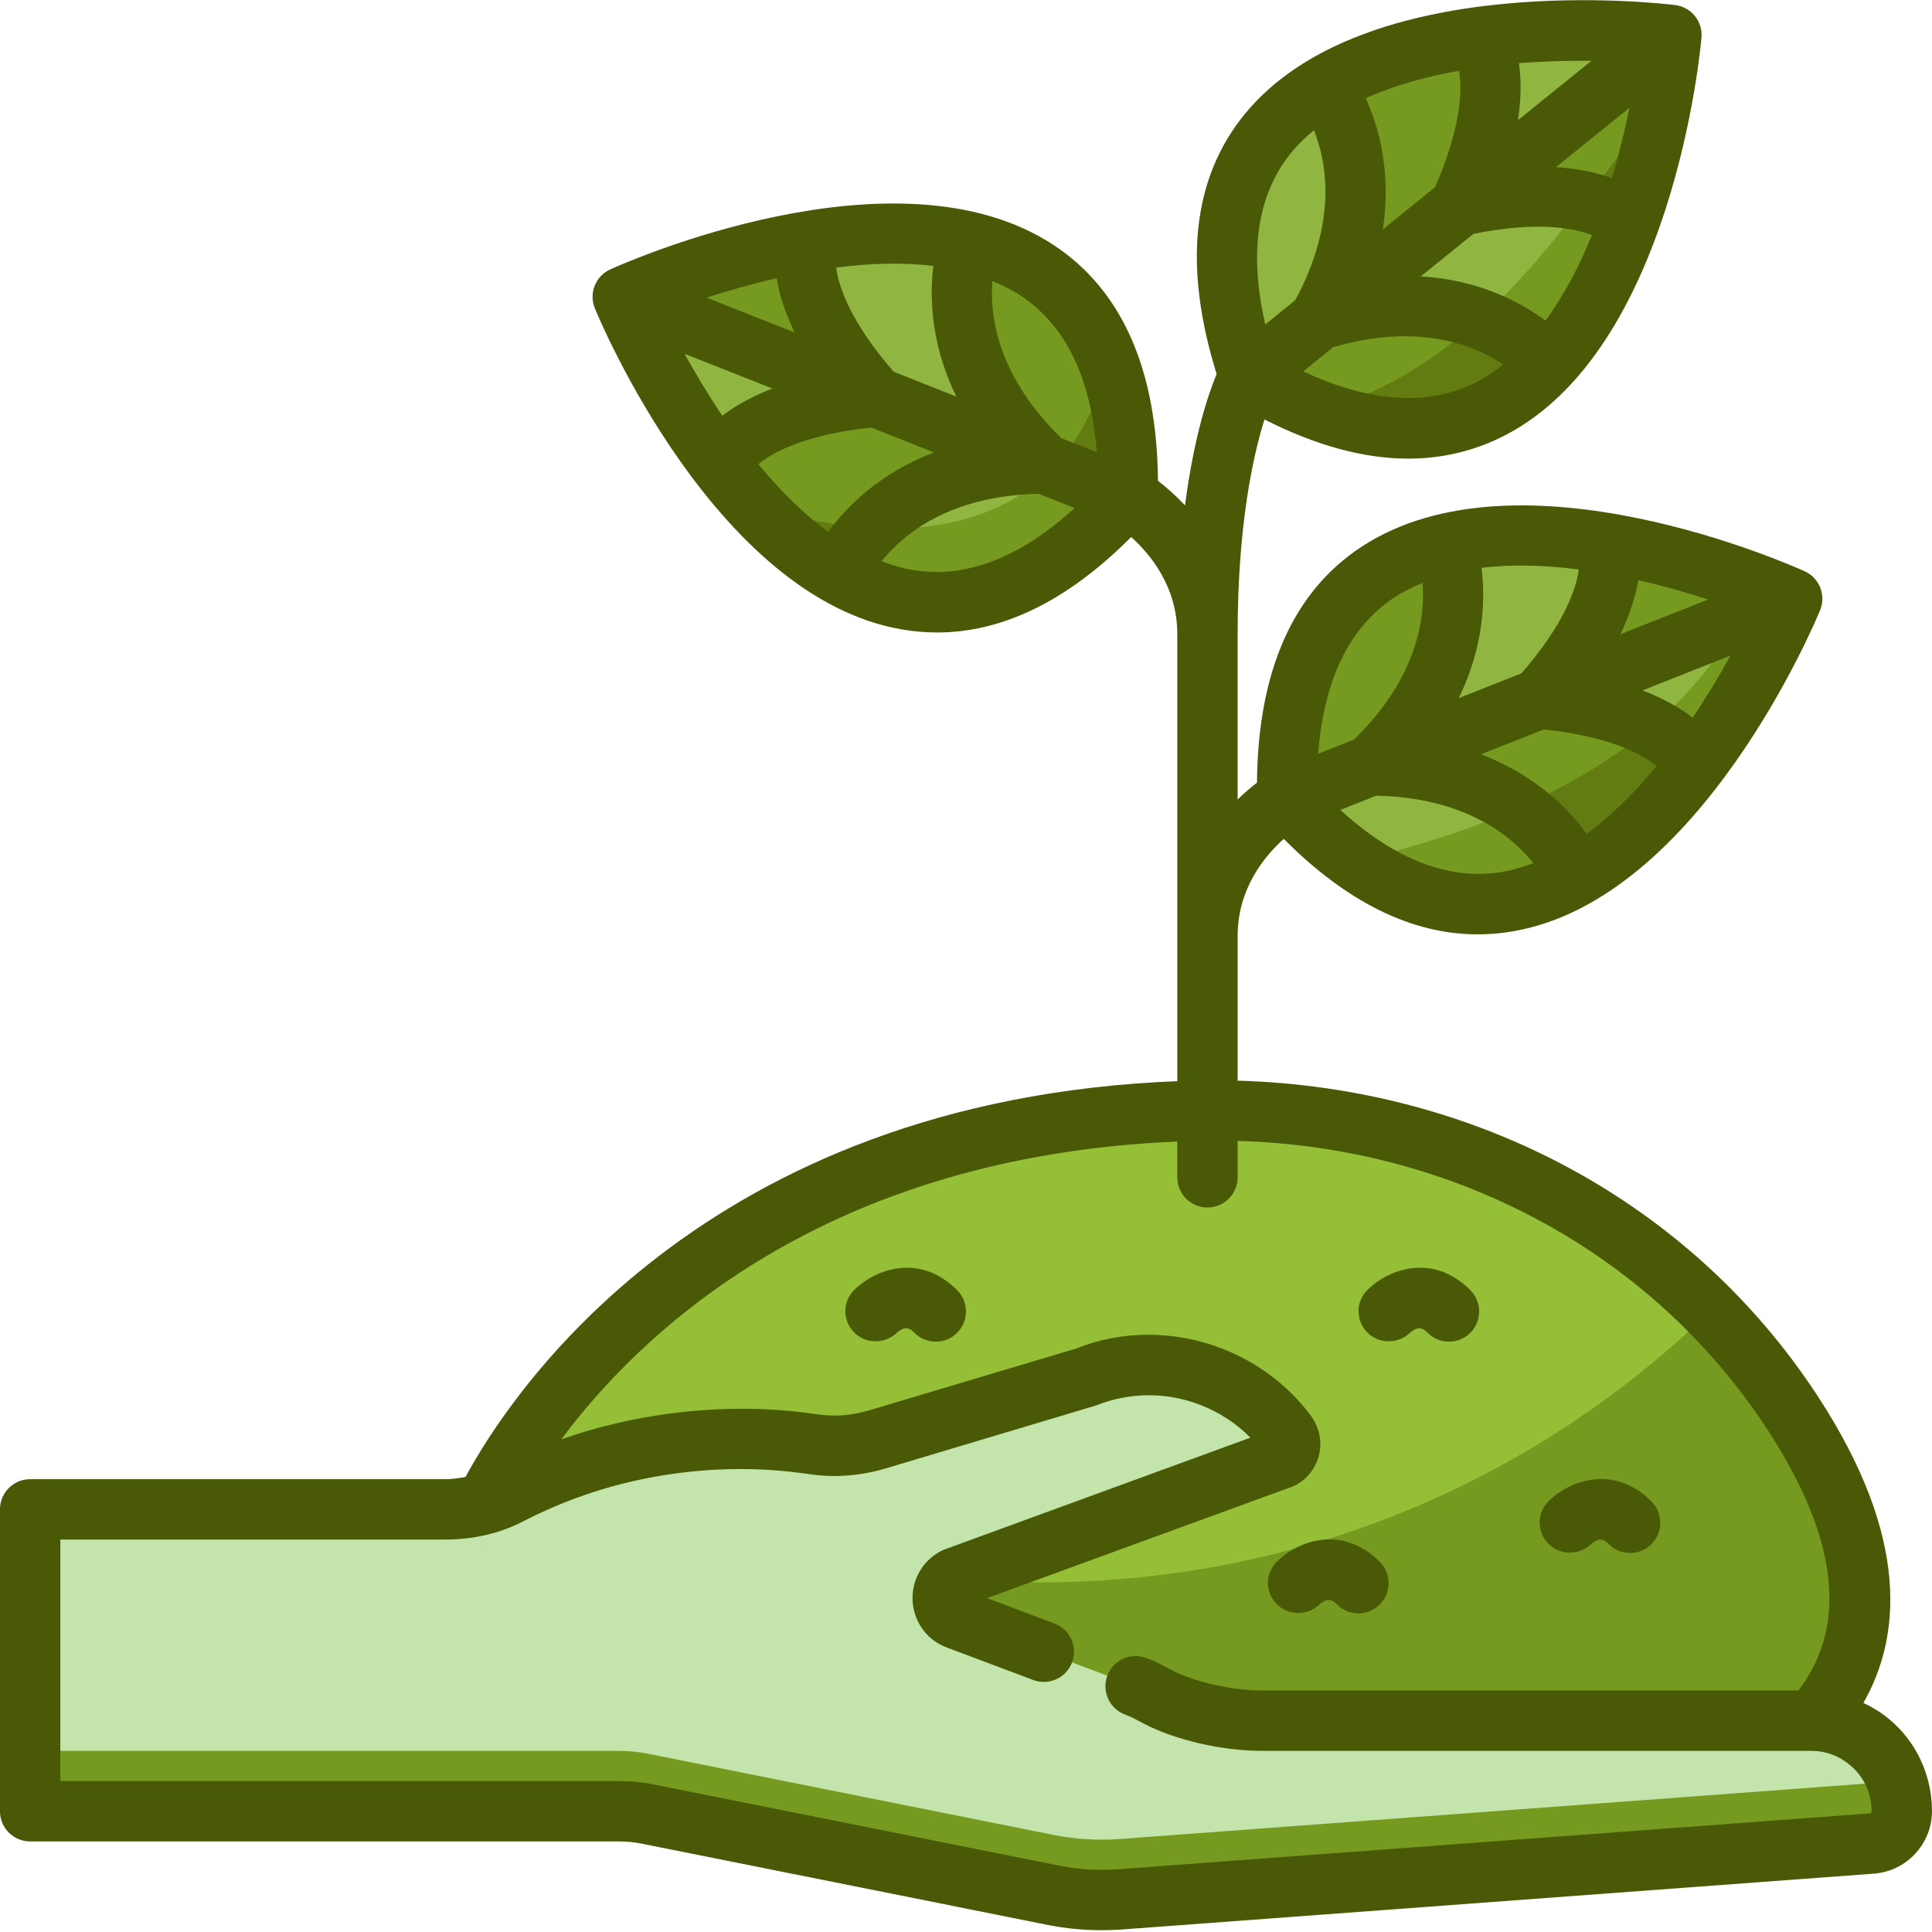 <?xml version="1.0" encoding="utf-8"?>
<!-- Generator: Adobe Illustrator 25.2.3, SVG Export Plug-In . SVG Version: 6.00 Build 0)  -->
<svg version="1.1" id="Two_Tone" xmlns="http://www.w3.org/2000/svg" xmlns:xlink="http://www.w3.org/1999/xlink" x="0px" y="0px"
	 viewBox="0 0 512 512" enable-background="new 0 0 512 512" xml:space="preserve">
<g>
	<path fill="#C3E5AC" d="M128.711,398.48c2.16-0.56,4.24-1.36,6.24-2.4c2.96-1.52,6-2.96,9.04-4.24c16.32-6.96,34-10.56,51.68-10.56
		c6.16,0,12.32,0.4,18.48,1.28l1.28,0.16c5.6,0.88,11.36,0.4,16.88-1.2l39.68-11.84l15.52-4.64c11.04-4.4,22.96-4.24,33.52-0.16
		c7.76,3.04,14.72,8.16,20,15.12c0.56,0.8,0.88,1.76,0.88,2.64c0,1.52-0.8,3.04-2.24,3.84l-67.68,24.72l-18.64,6.8
		c-4.88,2.24-4.64,9.28,0.4,11.12l2.32,0.88l44.88,16.88c2,0.72,3.92,1.76,5.84,2.8c8,4.16,19.28,6.32,27.76,6.32h145.44
		c0.24,0,0.4,0,0.64,0c5.6,0.16,10.72,2.24,14.72,5.6c5.28,4.32,8.64,10.96,8.64,18.4c0,4.48-3.44,8.24-8,8.56l-199.28,14.8
		c-5.76,0.4-11.6,0.08-17.28-1.04l-107.52-21.52c-2.64-0.56-5.28-0.8-7.92-0.8h-156v-80h109.92
		C121.591,400,125.191,399.52,128.711,398.48z"/>
	<path fill="#76991F" d="M503.991,480c0,4.48-3.44,8.24-8,8.56l-199.28,14.8c-5.76,0.4-11.6,0.08-17.28-1.04l-107.52-21.52
		c-2.64-0.56-5.28-0.8-7.92-0.8h-156v-16h156c2.64,0,5.28,0.24,7.92,0.8l107.52,21.52c5.68,1.12,11.52,1.44,17.28,1.04l199.28-14.8
		c2.32-0.16,4.32-1.2,5.76-2.8C503.191,472.88,503.991,476.32,503.991,480z"/>
	<path fill="#94BF37" d="M319.991,294.24c61.84-0.8,121.04,28.24,154.96,80c17.92,27.36,27.04,57.84,5.68,81.76
		c-0.24,0-0.4,0-0.64,0h-145.44c-8.48,0-19.76-2.16-27.76-6.32c-1.92-1.04-3.84-2.08-5.84-2.8L256.071,430l-2.32-0.88
		c-5.04-1.84-5.28-8.88-0.4-11.12l18.64-6.8l67.68-24.72c1.44-0.8,2.24-2.32,2.24-3.84c0-0.88-0.32-1.84-0.88-2.64
		c-5.28-6.96-12.24-12.08-20-15.12c-10.56-4.08-22.48-4.24-33.52,0.16l-15.52,4.64l-39.68,11.84c-5.52,1.6-11.28,2.08-16.88,1.2
		l-1.28-0.16c-6.16-0.88-12.32-1.28-18.48-1.28c-17.68,0-35.36,3.6-51.68,10.56c-3.04,1.28-6.08,2.72-9.04,4.24
		c-2,1.04-4.08,1.84-6.24,2.4c6.4-12.8,55.76-102.08,190.8-104.24C319.671,294.24,319.831,294.24,319.991,294.24z"/>
	<path fill="#76991F" d="M453.248,347.467c-51.668,50.019-122.31,77.44-200.522,70.944c-4.162,2.556-3.766,8.958,1.026,10.708
		l2.32,0.88l44.88,16.88c2,0.72,3.92,1.76,5.84,2.8c8,4.16,19.28,6.32,27.76,6.32h145.44c0.24,0,0.4,0,0.64,0
		c21.36-23.92,12.24-54.4-5.68-81.76C468.564,364.493,461.277,355.555,453.248,347.467z"/>
	<path fill="#76991F" d="M474.951,158.64l-66.96,26.48c21.76-24.24,18.8-38.72,18.08-41.12
		C452.551,148.48,474.951,158.64,474.951,158.64z"/>
	<path fill="#90B541" d="M407.991,185.12l66.96-26.48c0,0-9.36,22.8-25.6,44.16C448.231,200.56,440.471,188,407.991,185.12z"/>
	<path fill="#90B541" d="M442.951,9.28l-56,45.2c13.52-29.6,6.4-42.56,4.96-44.64C418.551,6.24,442.951,9.28,442.951,9.28z"/>
	<path fill="#76991F" d="M386.951,54.48l56-45.2c0,0-2.16,24.48-11.28,49.76c-1.76-1.84-12.88-11.52-44.72-4.48V54.48z"/>
	<path fill="#76991F" d="M407.991,185.12c32.48,2.88,40.24,15.44,41.36,17.68c-8.64,11.36-19.28,22.4-31.44,29.36
		c-1.92-4.24-15.12-29.2-54.56-29.36l0.08-0.08L407.991,185.12z"/>
	<path fill="#90B541" d="M426.071,144c0.72,2.4,3.68,16.88-18.08,41.12l-44.56,17.6c28.56-27.12,21.12-54.24,19.68-58.64
		C396.711,140.8,411.991,141.6,426.071,144z"/>
	<path fill="#90B541" d="M431.671,59.04c-4.88,13.44-11.68,27.12-21.2,37.36c-3.12-3.44-23.2-23.36-60.88-11.68l37.36-30.16
		C418.791,47.52,429.911,57.2,431.671,59.04z"/>
	<path fill="#90B541" d="M363.351,202.8c39.44,0.16,52.64,25.12,54.56,29.36c-21.44,12.24-47.68,12-76.88-20.56L363.351,202.8z"/>
	<path fill="#76991F" d="M461.048,164.138c-5.907,10.898-13.866,20.396-23.437,28.486c8.289,4.277,11.102,8.899,11.74,10.175
		c16.24-21.36,25.6-44.16,25.6-44.16L461.048,164.138z"/>
	<path fill="#627C12" d="M437.611,192.625c-10.29,8.698-22.362,15.777-35.322,21.543c10.143,7.245,14.577,15.684,15.622,17.992
		c12.16-6.96,22.8-18,31.44-29.36C448.713,201.524,445.9,196.901,437.611,192.625z"/>
	<path fill="#76991F" d="M417.911,232.16c-1.045-2.308-5.479-10.747-15.622-17.992c-13.678,6.086-28.335,10.69-43.13,13.881
		C381.122,243.623,401.012,241.808,417.911,232.16z"/>
	<path fill="#76991F" d="M391.911,9.84c1.44,2.08,8.56,15.04-4.96,44.64v0.08l-37.36,30.16c19.2-34.24,4.24-57.92,1.36-61.92
		C363.031,15.6,377.751,11.76,391.911,9.84z"/>
	<path fill="#76991F" d="M383.111,144.08c1.44,4.4,8.88,31.52-19.68,58.64l-0.08,0.08l-22.32,8.8
		C340.071,167.92,359.111,149.76,383.111,144.08z"/>
	<path fill="#76991F" d="M410.471,96.4c-16.8,18.08-42,25.68-79.52,3.36l18.64-15.04C387.271,73.04,407.351,92.96,410.471,96.4z"/>
	<path fill="#90B541" d="M350.951,22.8c2.88,4,17.84,27.68-1.36,61.92l-18.64,15.04v-0.08c0-0.08,0-0.08,0-0.08
		C317.031,58.32,329.751,35.36,350.951,22.8z"/>
	<path fill="#627C12" d="M440.557,25.603c-6.97,9.214-13.71,18.625-20.646,27.72c7.43,1.751,10.854,4.77,11.761,5.718
		C436.086,46.802,438.859,34.779,440.557,25.603z"/>
	<path fill="#76991F" d="M392.159,84.603c10.614,3.948,16.712,10.033,18.312,11.797c9.52-10.24,16.32-23.92,21.2-37.36
		c-0.907-0.948-4.331-3.966-11.761-5.718C411.289,64.629,402.306,75.376,392.159,84.603z"/>
	<path fill="#627C12" d="M392.159,84.603c-11.945,10.862-25.591,19.509-42.29,24.321c27.312,10.071,46.801,2.33,60.602-12.523
		C408.871,94.635,402.772,88.55,392.159,84.603z"/>
	<path fill="#76991F" d="M256.871,64.08c24,5.68,43.04,23.84,42.08,67.52l-22.32-8.8l-0.08-0.08
		C247.991,95.6,255.431,68.48,256.871,64.08z"/>
	<path fill="#90B541" d="M276.631,122.8l22.32,8.8c-29.2,32.56-55.44,32.8-76.88,20.56C223.991,147.92,237.191,122.96,276.631,122.8
		z"/>
	<path fill="#76991F" d="M276.551,122.72l0.08,0.08c-39.44,0.16-52.64,25.12-54.56,29.36c-12.16-6.96-22.8-18-31.44-29.36
		c1.12-2.24,8.88-14.8,41.36-17.68L276.551,122.72z"/>
	<path fill="#90B541" d="M276.551,122.72l-44.56-17.6c-21.76-24.24-18.8-38.72-18.08-41.12c14.08-2.4,29.36-3.2,42.96,0.08
		C255.431,68.48,247.991,95.6,276.551,122.72z"/>
	<path fill="#76991F" d="M231.991,105.12l-66.96-26.48c0,0,22.4-10.16,48.88-14.64C213.191,66.4,210.231,80.88,231.991,105.12z"/>
	<path fill="#90B541" d="M165.031,78.64l66.96,26.48c-32.48,2.88-40.24,15.44-41.36,17.68
		C174.391,101.44,165.031,78.64,165.031,78.64z"/>
	<path fill="#627C12" d="M293.567,95.508c-2.725,12.082-7.739,21.342-14.365,28.306l19.749,7.787
		C299.277,116.782,297.258,104.961,293.567,95.508z"/>
	<path fill="#76991F" d="M279.202,123.813c-11.789,12.389-28.849,17.189-48.264,16.077c-5.431,5.467-8.092,10.558-8.867,12.269
		c21.44,12.24,47.68,12,76.88-20.56L279.202,123.813z"/>
	<path fill="#627C12" d="M222.071,152.16c0.775-1.711,3.437-6.802,8.867-12.269c-9.848-0.564-20.258-2.63-30.896-5.998
		C206.644,141.025,213.983,147.53,222.071,152.16z"/>
	<path fill="#495906" d="M7.991,488h156c2.234,0,4.281,0.203,6.352,0.645l107.539,21.523c4.574,0.902,9.281,1.359,14.062,1.355
		c1.777,0,3.562-0.062,5.359-0.188l199.25-14.797c8.656-0.609,15.438-7.875,15.438-16.539c0-9.609-4.219-18.574-11.469-24.504
		c-2.036-1.723-4.322-3.062-6.698-4.211c9.791-17.181,12.635-43.5-12.197-81.434c-33.45-51.095-90.302-81.67-153.637-83.464V248
		c0-12.541,7.157-21.139,12.218-25.687c16.685,16.762,33.914,25.3,51.403,25.3c3.133,0,6.27-0.273,9.418-0.816
		c49.312-8.496,80.031-81.957,81.312-85.078c1.637-3.98-0.168-8.539-4.082-10.324c-3.066-1.398-75.727-33.965-117.512-6.449
		c-18.175,11.97-27.387,33.044-27.635,62.476c-1.468,1.126-3.228,2.608-5.123,4.446V168c0-28.988,4.146-47.375,7.106-56.84
		c13.56,6.882,26.294,10.379,38.097,10.379c9.059,0,17.578-2.031,25.508-6.098C443.229,92.613,450.62,13.336,450.913,9.973
		c0.375-4.285-2.707-8.098-6.973-8.633c-3.348-0.41-82.406-9.828-114.082,28.914c-13.932,17.048-16.348,40.241-7.437,68.859
		c-2.112,5.094-5.987,16.306-8.379,34.82c-2.647-2.834-5.183-4.982-7.173-6.509c-0.248-29.434-9.46-50.508-27.635-62.479
		C237.448,37.41,164.796,70,161.722,71.395c-3.914,1.785-5.719,6.344-4.082,10.324c1.281,3.121,32,76.582,81.312,85.078
		c3.148,0.543,6.285,0.816,9.418,0.816c17.489,0,34.719-8.539,51.403-25.3c5.069,4.557,12.218,13.154,12.218,25.687v118.52
		c-126.075,4.965-176.998,83.344-188.627,104.895c-1.765,0.3-3.54,0.585-5.451,0.585H7.991c-4.418,0-8,3.582-8,8v80
		C-0.009,484.418,3.573,488,7.991,488z M398.311,231.031c-14.087,2.418-28.549-3.092-43.102-16.401l9.525-3.767
		c23.44,0.496,35.763,10.56,41.621,17.869C403.727,229.72,401.059,230.558,398.311,231.031z M420.505,220.969
		c-4.843-6.664-13.6-15.55-28.044-21.071l16.637-6.58c17.251,1.773,25.899,6.436,29.928,9.703
		C433.493,209.729,427.293,216.007,420.505,220.969z M448.582,190.201c-3.156-2.476-7.532-5.004-13.295-7.241l23.312-9.22
		C455.83,178.771,452.484,184.413,448.582,190.201z M429.404,168.085c2.669-5.561,4.133-10.391,4.745-14.351
		c6.796,1.549,13.089,3.37,18.547,5.14L429.404,168.085z M418.407,150.919c-0.711,5.146-3.842,14.456-15.2,27.525l-16.628,6.576
		c6.762-13.899,7.075-26.363,6.05-34.538C400.969,149.467,409.784,149.81,418.407,150.919z M369.534,158.316
		c2.333-1.538,4.86-2.752,7.462-3.832c0.729,9.335-1.378,25.104-18.159,41.507l-9.513,3.762
		C350.834,180.095,357.608,166.183,369.534,158.316z M290.661,119.845l-9.383-3.718c-16.911-16.454-19.023-32.284-18.292-41.645
		c2.603,1.08,5.129,2.295,7.462,3.834C282.392,86.194,289.165,100.14,290.661,119.845z M247.354,70.478
		c-1.027,8.19-0.714,20.687,6.086,34.62l-16.599-6.577c-11.416-13.113-14.553-22.451-15.266-27.605
		C230.199,69.805,239.014,69.462,247.354,70.478z M181.406,93.75l23.291,9.211c-5.75,2.231-10.123,4.754-13.277,7.225
		C187.521,104.407,184.176,98.774,181.406,93.75z M187.266,78.879c5.462-1.772,11.762-3.597,18.568-5.148
		c0.612,3.97,2.082,8.813,4.764,14.392L187.266,78.879z M200.976,123.004c4.038-3.266,12.688-7.917,29.911-9.687l16.636,6.58
		c-14.437,5.518-23.193,14.397-28.038,21.061C212.705,135.994,206.508,129.713,200.976,123.004z M241.694,151.035
		c-2.754-0.473-5.429-1.314-8.065-2.307c5.859-7.309,18.183-17.371,41.623-17.866l9.523,3.766
		C270.224,147.935,255.751,153.446,241.694,151.035z M380.312,49.607L366.47,60.793c2.301-15.282-1.119-27.271-4.535-34.767
		c7.654-3.456,16.167-5.757,24.726-7.27C387.521,23.871,387.257,33.729,380.312,49.607z M409.569,84.972
		c-6.618-4.918-17.628-10.788-33.035-11.74l13.905-11.237c16.968-3.449,26.609-1.587,31.435,0.322
		C418.596,70.369,414.558,78.212,409.569,84.972z M412.344,44.292l19.478-15.74c-1.145,5.622-2.656,11.996-4.652,18.674
		C423.421,45.81,418.497,44.707,412.344,44.292z M345.371,98.415l7.957-6.43c22.532-6.521,37.293-0.602,45.062,4.622
		c-2.22,1.733-4.521,3.334-7.009,4.608C378.672,107.723,363.228,106.776,345.371,98.415z M421.757,16.114L402.29,31.846
		c0.887-6.098,0.844-11.141,0.247-15.101C409.481,16.196,416.025,16.055,421.757,16.114z M342.233,40.395
		c1.767-2.164,3.815-4.078,5.976-5.884c3.48,8.692,6.176,24.369-4.936,45.028l-7.958,6.431
		C330.89,66.759,333.202,51.461,342.233,40.395z M15.991,408h101.922c7.547,0,14.512-1.617,20.691-4.805
		c2.781-1.426,5.637-2.781,8.523-3.996c20.68-8.824,44.434-11.789,66.031-8.703l1.027,0.125c6.66,1.043,13.496,0.574,20.414-1.438
		l55.891-16.723c8.875-3.562,18.691-3.609,27.664-0.125c5.027,1.953,9.547,4.938,13.215,8.66l-81.355,29.734
		c-5.195,2.383-8.406,7.617-8.176,13.332c0.227,5.688,3.828,10.625,9.074,12.539l22.898,8.617c4.133,1.551,8.746-0.535,10.305-4.672
		c1.555-4.137-0.535-8.75-4.672-10.305l-17.879-6.723l80.852-29.523c0.391-0.145,0.773-0.32,1.141-0.523
		c3.918-2.176,6.355-6.328,6.355-10.832c0-2.523-0.828-5.094-2.488-7.449c-6.02-8-14.137-14.145-23.48-17.77
		c-12.766-4.957-26.766-4.887-38.727-0.047l-55.137,16.461c-4.582,1.328-9.098,1.648-13.656,0.945l-1.145-0.141
		c-21.273-3.037-45.12-0.725-66.531,6.811c21.191-28.502,69.896-75.039,163.242-78.925V312c0,4.418,3.582,8,8,8s8-3.582,8-8v-9.645
		c57.613,1.606,109.773,29.708,140.25,76.262c18.894,28.857,21.566,52.131,8.366,69.383H334.55c-8.035,0-17.934-2.227-23.988-5.375
		c-2.035-1.102-4.34-2.348-6.891-3.27c-4.164-1.516-8.746,0.645-10.242,4.805c-1.5,4.156,0.648,8.742,4.805,10.242
		c1.621,0.586,3.164,1.453,4.867,2.375c8.438,4.387,20.781,7.223,31.449,7.223h145.441c3.805,0,7.324,1.281,10.293,3.793
		c3.629,2.969,5.707,7.418,5.707,12.207c0,0.258-0.176,0.551-0.594,0.582l-199.246,14.797c-5.191,0.352-10.289,0.055-15.148-0.902
		l-107.422-21.5c-3.086-0.656-6.223-0.977-9.59-0.977h-148V408z"/>
	<path fill="#495906" d="M226.335,341.898c-3.082,3.078-3.066,7.996-0.047,11.137c3.008,3.137,8.051,3.234,11.258,0.277
		c2.547-2.34,3.895-0.984,4.789-0.102c1.562,1.562,3.609,2.344,5.656,2.344s4.094-0.781,5.656-2.344
		c3.125-3.125,3.125-8.188,0-11.312C243.628,331.879,231.823,336.406,226.335,341.898z"/>
	<path fill="#495906" d="M373.546,353.312c2.551-2.34,3.898-0.984,4.789-0.102c1.562,1.562,3.609,2.344,5.656,2.344
		s4.094-0.781,5.656-2.344c3.125-3.125,3.125-8.188,0-11.312c-10.02-10.02-21.824-5.492-27.312,0
		c-3.082,3.078-3.066,7.996-0.047,11.137C365.292,356.172,370.339,356.27,373.546,353.312z"/>
	<path fill="#495906" d="M349.546,425.312c2.543-2.344,3.891-0.992,4.789-0.102c1.562,1.562,3.609,2.344,5.656,2.344
		s4.094-0.781,5.656-2.344c3.125-3.125,3.125-8.188,0-11.312c-10.016-10.016-21.824-5.496-27.312,0
		c-3.082,3.078-3.066,7.996-0.047,11.137C341.292,428.176,346.335,428.273,349.546,425.312z"/>
	<path fill="#495906" d="M421.546,409.312c2.551-2.336,3.891-0.996,4.789-0.102c1.562,1.562,3.609,2.344,5.656,2.344
		s4.094-0.781,5.656-2.344c3.125-3.125,3.125-8.188,0-11.312c-10.02-10.023-21.824-5.5-27.312,0
		c-3.082,3.078-3.066,7.996-0.047,11.137C413.296,412.172,418.339,412.266,421.546,409.312z"/>
</g>
</svg>
